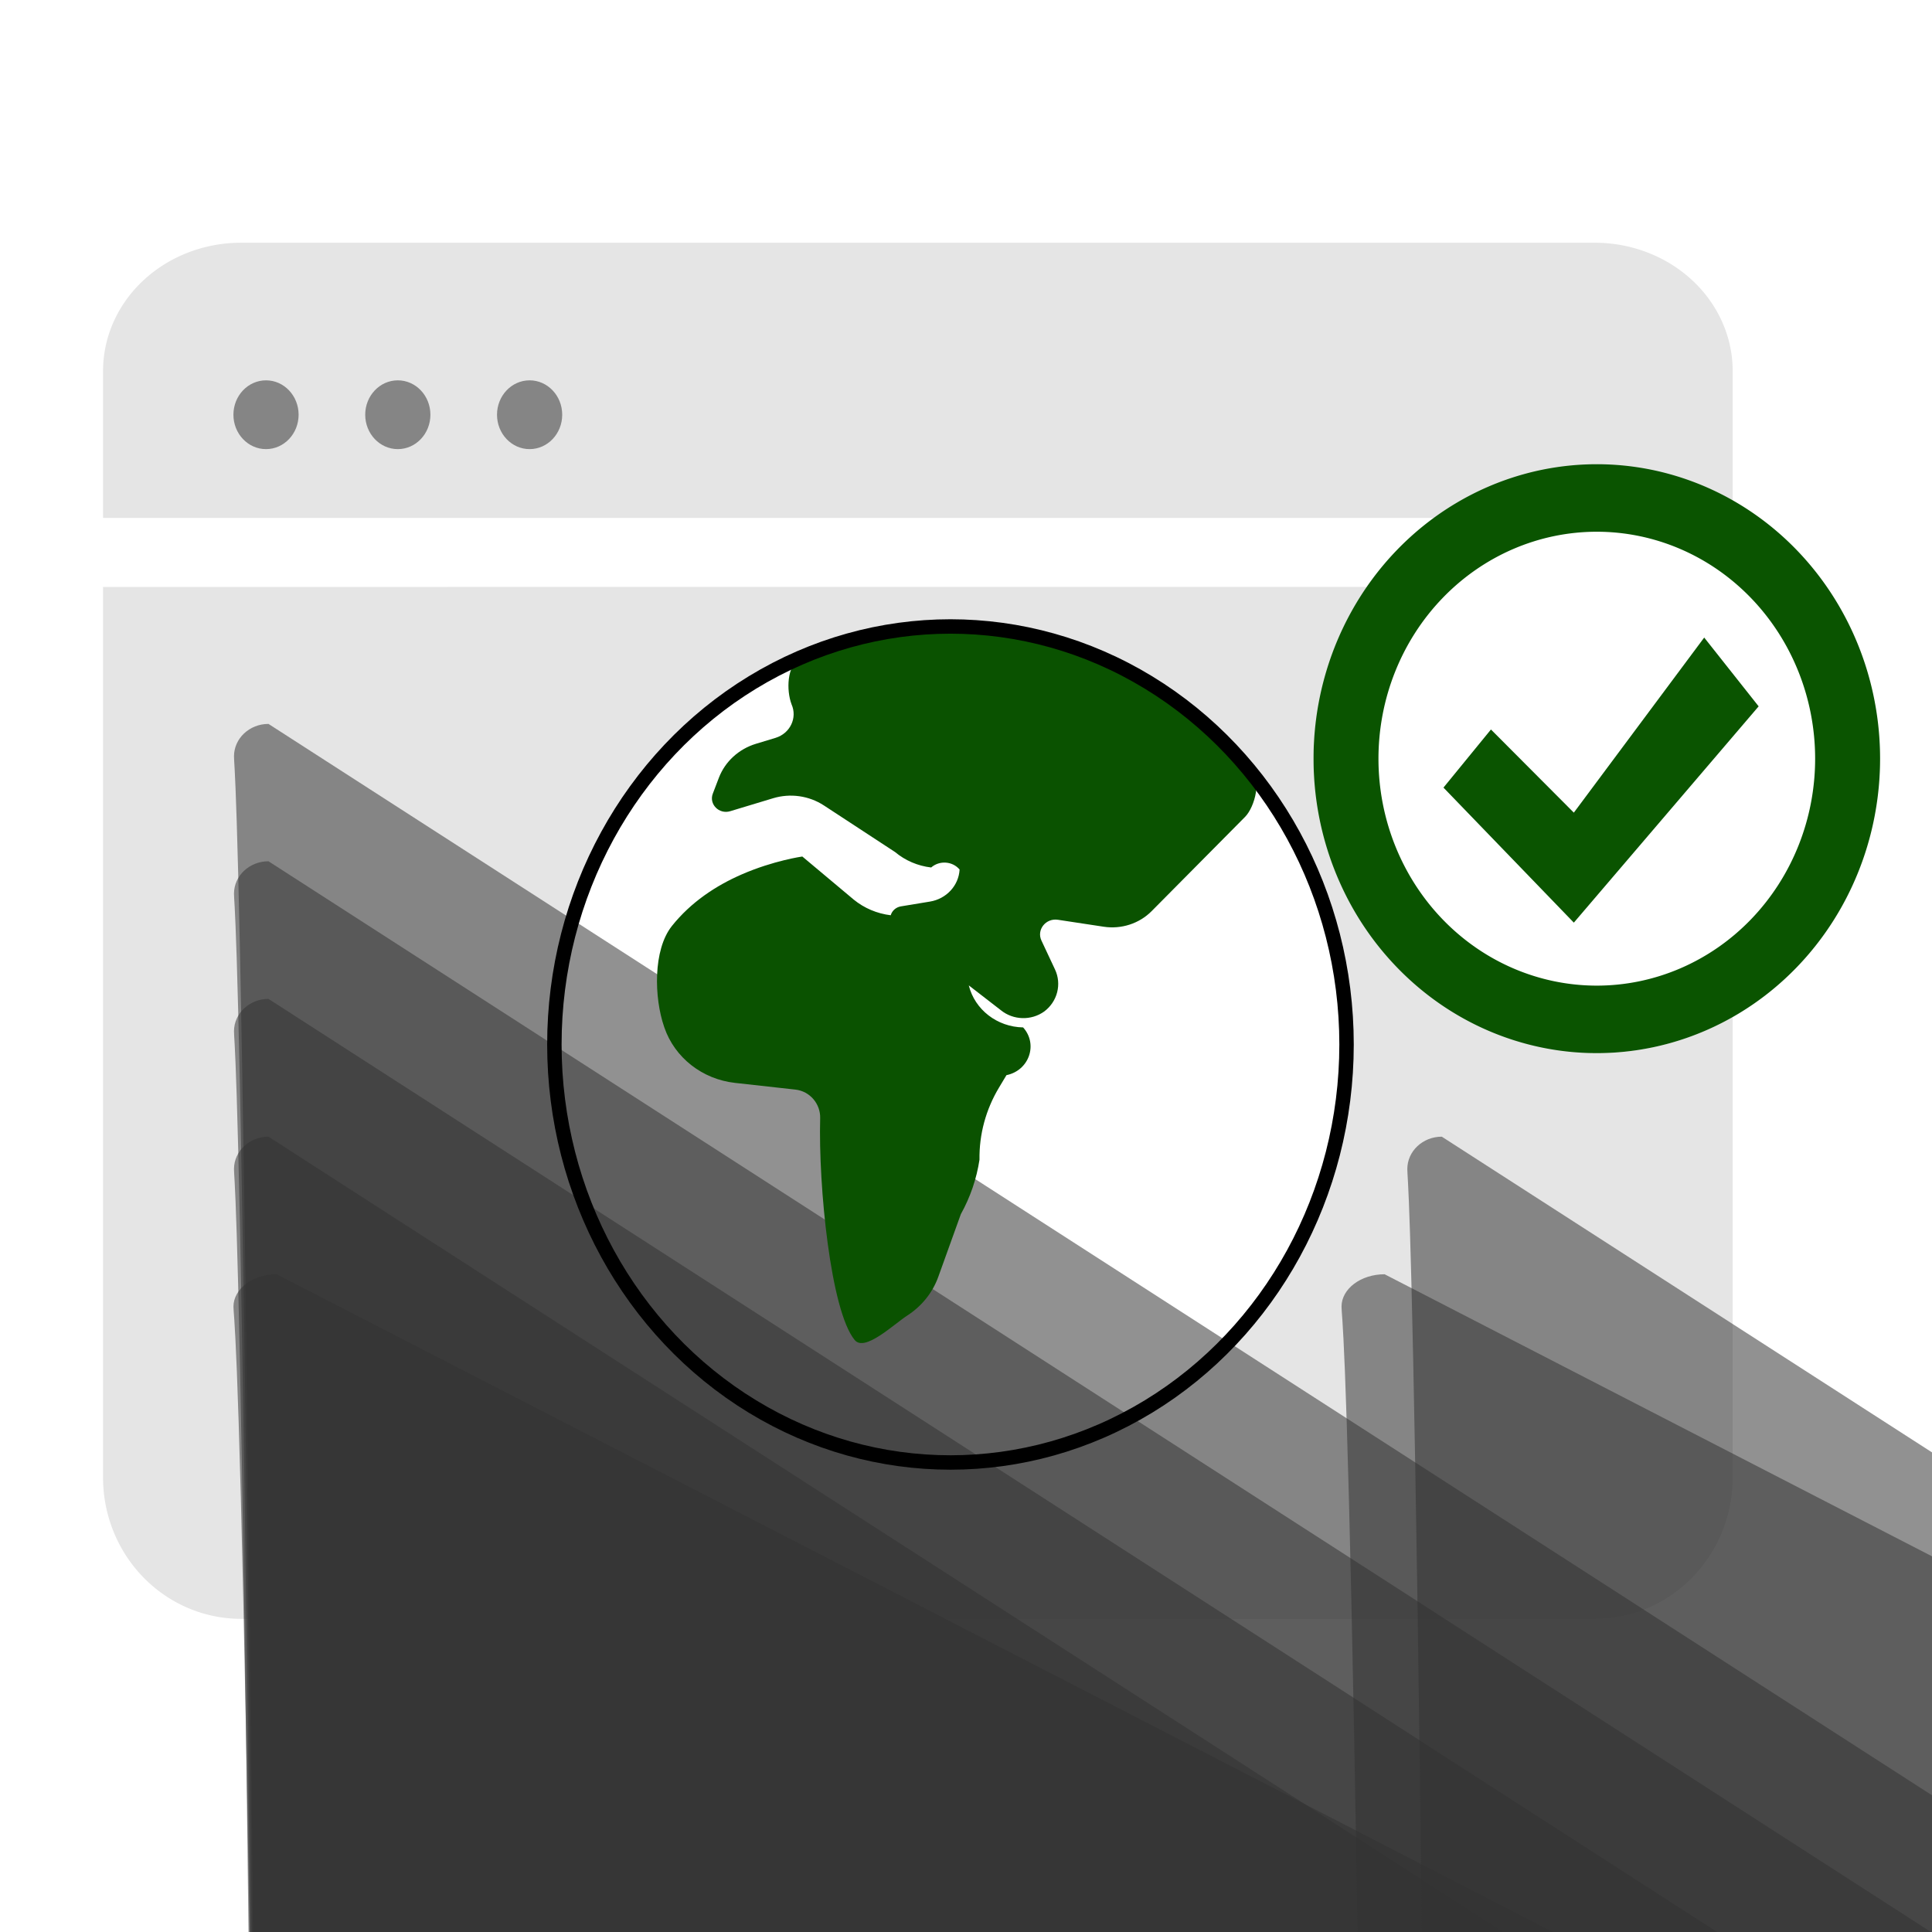 <?xml version="1.0" encoding="UTF-8" standalone="no"?>
<!-- Created with Inkscape (http://www.inkscape.org/) -->

<svg
   version="1.1"
   id="svg1"
   width="655.36"
   height="655.36"
   viewBox="0 0 655.36 655.36"
   sodipodi:docname="brain.png"
   xml:space="preserve"
   inkscape:export-filename="join1.svg"
   inkscape:export-xdpi="96"
   inkscape:export-ydpi="96"
   xmlns:inkscape="http://www.inkscape.org/namespaces/inkscape"
   xmlns:sodipodi="http://sodipodi.sourceforge.net/DTD/sodipodi-0.dtd"
   xmlns="http://www.w3.org/2000/svg"
   xmlns:svg="http://www.w3.org/2000/svg"><defs
     id="defs1" /><sodipodi:namedview
     id="namedview1"
     pagecolor="#ffffff"
     bordercolor="#000000"
     borderopacity="0.25"
     inkscape:showpageshadow="2"
     inkscape:pageopacity="0.0"
     inkscape:pagecheckerboard="0"
     inkscape:deskcolor="#d1d1d1"><inkscape:page
       x="0"
       y="0"
       width="655.36"
       height="655.36"
       id="page2"
       margin="0"
       bleed="0" /></sodipodi:namedview><g
     inkscape:groupmode="layer"
     inkscape:label="Image"
     id="g1"><g
       id="layer1"
       transform="matrix(5.916,0,0,5.916,-17.672,-16.572)"><path
         id="path25"
         style="opacity:1;fill:#e5e5e5;fill-opacity:1;stroke:none;stroke-width:1.201;stroke-linejoin:bevel;paint-order:markers fill stroke"
         d="m 8.896,36.456 v 51.064 a 7.911,8.101 0 0 0 7.911,8.103 h 77.617 a 7.911,8.101 0 0 0 7.911,-8.103 V 61.114 a 16.242,16.883 0 0 1 -7.791,2.072 16.242,16.883 0 0 1 -0.137,-0.01 15.998,16.883 0 0 1 -0.107,0.01 15.998,16.883 0 0 1 -0.402,-0.047 16.242,16.883 0 0 1 -2.36,-0.282 15.998,16.883 0 0 1 -1.398,-0.316 16.242,16.883 0 0 1 -1.512,-0.558 15.998,16.883 0 0 1 -2.344,-1.182 16.242,16.883 0 0 1 -0.954,-0.631 15.998,16.883 0 0 1 -1.422,-1.107 16.242,16.883 0 0 1 -0.002,-0.002 16.242,16.883 0 0 1 -1.714,-1.81 15.998,16.883 0 0 1 -0.858,-1.19 16.242,16.883 0 0 1 -1.043,-1.751 15.998,16.883 0 0 1 -0.49,-0.934 16.242,16.883 0 0 1 -0.97,-2.926 15.998,16.883 0 0 1 -0.179,-0.856 16.242,16.883 0 0 1 -0.352,-3.292 16.242,16.883 0 0 1 0.327,-3.177 15.998,16.883 0 0 1 0.132,-0.635 16.242,16.883 0 0 1 0.892,-2.876 15.998,16.883 0 0 1 0.057,-0.159 16.242,16.883 0 0 1 1.496,-2.732 15.998,16.883 0 0 1 0.146,-0.269 z m 48.589,2.267 a 22.711,23.968 0 0 1 22.711,23.967 22.711,23.968 0 0 1 -22.711,23.969 22.711,23.968 0 0 1 -22.711,-23.969 22.711,23.968 0 0 1 22.711,-23.967 z" /><path
         id="path8"
         style="opacity:1;fill:#e5e5e5;fill-opacity:1;stroke:none;stroke-width:1.144;stroke-linejoin:bevel;paint-order:markers fill stroke"
         d="M 8.896,32.497 H 102.336 v -8.422 a 7.911,7.356 0 0 0 -7.911,-7.356 H 16.807 a 7.911,7.356 0 0 0 -7.911,7.356 z" /><path
         id="rect7"
         style="opacity:0.537;fill:#666666;stroke:none;stroke-width:1.201;stroke-linejoin:bevel;paint-order:markers fill stroke"
         d="m 102.792,36.455 a 12.331,13.014 0 0 1 0.034,0.031 v -0.031 z" /><path
         style="opacity:0.537;fill:#333333;stroke:none;stroke-width:0.318;stroke-linejoin:bevel;paint-order:markers fill stroke"
         id="rect8"
         width="4"
         height="1"
         x="77"
         y="47"
         d="m 77.529,47 h 2.942 c 0.292,0 0.529,0.237 0.529,0.529 0,0.26 -0.237,0.471 -0.529,0.471 H 77.529 C 77.237,48 77,47.763 77,47.471 c 0,-0.26 0.237,-0.471 0.529,-0.471 z"
         transform="matrix(3.738,0,0,3.944,-271.422,-141.059)" /><path
         style="opacity:0.537;fill:#333333;stroke:none;stroke-width:0.318;stroke-linejoin:bevel;paint-order:markers fill stroke"
         id="path9"
         width="4"
         height="1"
         x="77"
         y="47"
         d="m 77.529,47 h 2.942 c 0.292,0 0.529,0.237 0.529,0.529 0,0.26 -0.237,0.471 -0.529,0.471 H 77.529 C 77.237,48 77,47.763 77,47.471 c 0,-0.26 0.237,-0.471 0.529,-0.471 z"
         transform="matrix(3.738,0,0,3.944,-271.422,-133.183)" /><path
         style="opacity:0.537;fill:#333333;stroke:none;stroke-width:0.318;stroke-linejoin:bevel;paint-order:markers fill stroke"
         id="path10"
         width="4"
         height="1"
         x="77"
         y="47"
         d="m 77.529,47 h 2.942 c 0.292,0 0.529,0.237 0.529,0.529 0,0.26 -0.237,0.471 -0.529,0.471 H 77.529 C 77.237,48 77,47.763 77,47.471 c 0,-0.26 0.237,-0.471 0.529,-0.471 z"
         transform="matrix(3.738,0,0,3.944,-271.422,-125.292)" /><path
         style="opacity:0.537;fill:#333333;stroke:none;stroke-width:0.318;stroke-linejoin:bevel;paint-order:markers fill stroke"
         id="path12"
         width="4"
         height="1"
         x="77"
         y="47"
         d="m 77.529,47 h 2.942 c 0.292,0 0.529,0.237 0.529,0.529 0,0.26 -0.237,0.471 -0.529,0.471 H 77.529 C 77.237,48 77,47.763 77,47.471 c 0,-0.26 0.237,-0.471 0.529,-0.471 z"
         transform="matrix(3.738,0,0,3.944,-271.422,-117.392)" /><path
         style="opacity:0.537;fill:#333333;stroke:none;stroke-width:0.318;stroke-linejoin:bevel;paint-order:markers fill stroke"
         id="path14"
         width="4"
         height="1"
         x="77"
         y="47"
         d="m 77.529,47 h 2.942 c 0.292,0 0.529,0.237 0.529,0.529 0,0.26 -0.237,0.471 -0.529,0.471 H 77.529 C 77.237,48 77,47.763 77,47.471 c 0,-0.26 0.237,-0.471 0.529,-0.471 z"
         transform="matrix(4.672,0,0,3.944,-343.37,-109.503)" /><path
         style="opacity:0.537;fill:#333333;stroke:none;stroke-width:0.318;stroke-linejoin:bevel;paint-order:markers fill stroke"
         id="path16"
         width="4"
         height="1"
         x="77"
         y="47"
         d="m 77.529,47 h 2.942 c 0.292,0 0.529,0.237 0.529,0.529 0,0.26 -0.237,0.471 -0.529,0.471 H 77.529 C 77.237,48 77,47.763 77,47.471 c 0,-0.26 0.237,-0.471 0.529,-0.471 z"
         transform="matrix(4.672,0,0,3.944,-279.836,-109.503)" /><path
         style="opacity:0.537;fill:#333333;stroke:none;stroke-width:0.318;stroke-linejoin:bevel;paint-order:markers fill stroke"
         id="path18"
         width="4"
         height="1"
         x="77"
         y="47"
         d="m 77.529,47 h 2.942 c 0.292,0 0.529,0.237 0.529,0.529 0,0.26 -0.237,0.471 -0.529,0.471 H 77.529 C 77.237,48 77,47.763 77,47.471 c 0,-0.26 0.237,-0.471 0.529,-0.471 z"
         transform="matrix(3.738,0,0,3.944,-204.146,-117.392)" /><ellipse
         style="opacity:0.537;fill:#333333;stroke:none;stroke-width:1.219;stroke-linejoin:bevel;paint-order:markers fill stroke"
         id="path20"
         cx="18.24"
         cy="26.581"
         rx="1.869"
         ry="1.972" /><ellipse
         style="opacity:0.537;fill:#333333;stroke:none;stroke-width:1.219;stroke-linejoin:bevel;paint-order:markers fill stroke"
         id="ellipse20"
         cx="25.797"
         cy="26.581"
         rx="1.869"
         ry="1.972" /><ellipse
         style="opacity:0.537;fill:#333333;stroke:none;stroke-width:1.219;stroke-linejoin:bevel;paint-order:markers fill stroke"
         id="ellipse21"
         cx="33.354"
         cy="26.581"
         rx="1.869"
         ry="1.972" /><path
         id="path21"
         style="opacity:1;fill:#0a5400;fill-opacity:1;stroke:none;stroke-width:1.228;stroke-linejoin:bevel;paint-order:markers fill stroke"
         d="M 94.545,29.419 A 16.242,16.883 0 0 0 78.303,46.303 16.242,16.883 0 0 0 94.545,63.186 16.242,16.883 0 0 0 110.788,46.303 16.242,16.883 0 0 0 94.545,29.419 Z m 0,3.871 A 12.519,13.014 0 0 1 107.064,46.303 12.519,13.014 0 0 1 94.545,59.315 12.519,13.014 0 0 1 82.026,46.303 12.519,13.014 0 0 1 94.545,33.29 Z" /><path
         style="opacity:1;fill:#0a5400;fill-opacity:1;stroke:none;stroke-width:1.219;stroke-linejoin:bevel;paint-order:markers fill stroke"
         d="m 88.476,44.629 -2.723,3.332 7.475,7.743 10.597,-12.402 -3.122,-3.944 -7.475,10.039 z"
         id="path22" /><path
         id="path79"
         style="fill:#0a5200;fill-opacity:1;stroke:none;stroke-width:0.827;stroke-linejoin:bevel;stroke-dasharray:none;paint-order:markers fill stroke"
         d="m 48.86,40.518 c -0.756,0.461 -0.79,1.859 -0.486,2.669 0.344,0.776 -0.083,1.668 -0.919,1.922 l -1.125,0.341 c -0.984,0.299 -1.769,1.019 -2.125,1.951 l -0.347,0.908 c -0.23,0.603 0.359,1.198 0.996,1.006 l 2.462,-0.744 c 0.986,-0.298 2.059,-0.145 2.914,0.414 l 4.078,2.67 c 0.582,0.488 1.304,0.797 2.071,0.886 0.478,-0.417 1.222,-0.364 1.63,0.117 -0.05,0.92 -0.756,1.683 -1.699,1.838 l -1.668,0.275 c -0.28,0.048 -0.506,0.246 -0.582,0.509 -0.783,-0.094 -1.52,-0.406 -2.122,-0.898 l -0.201,-0.169 -2.746,-2.301 c 0,0 -1.644,0.229 -3.472,1.025 -1.485,0.646 -2.916,1.594 -4.003,2.955 -1.095,1.372 -1.021,4.126 -0.451,5.776 l 0.019,0.057 c 0.595,1.723 2.174,2.959 4.049,3.167 l 3.46,0.384 c 0.84,0.093 1.444,0.825 1.422,1.638 -0.106,3.894 0.601,11.047 1.979,12.721 0.578,0.703 2.24,-0.903 3.021,-1.408 0.825,-0.533 1.447,-1.31 1.772,-2.213 l 1.294,-3.595 c 0.542,-0.974 0.904,-2.031 1.069,-3.124 -0.022,-1.451 0.365,-2.88 1.12,-4.136 l 0.427,-0.711 c 1.298,-0.264 1.824,-1.773 0.954,-2.737 -1.488,-0.026 -2.769,-1.017 -3.115,-2.41 l 1.839,1.423 c 0.711,0.578 1.743,0.608 2.489,0.072 0.756,-0.57 1.01,-1.564 0.616,-2.407 l -0.778,-1.659 c -0.289,-0.617 0.249,-1.296 0.944,-1.191 l 2.628,0.399 c 1.012,0.153 2.038,-0.181 2.746,-0.894 l 5.357,-5.404 c 0.573,-0.578 0.991,-2.255 0.268,-2.648 -2.339,-2.85 -5.21,-5.019 -8.613,-6.506 -0.938,-0.51 -7.473,-1.681 -8.547,-1.762 -3.526,-0.551 -8.365,1.685 -8.625,1.796 z" /><ellipse
         style="opacity:1;fill:none;fill-opacity:1;stroke:#000000;stroke-width:0.827;stroke-linejoin:bevel;stroke-dasharray:none;paint-order:markers fill stroke"
         id="circle78"
         cx="57.485"
         cy="62.69"
         rx="22.711"
         ry="23.968" /></g></g></svg>
